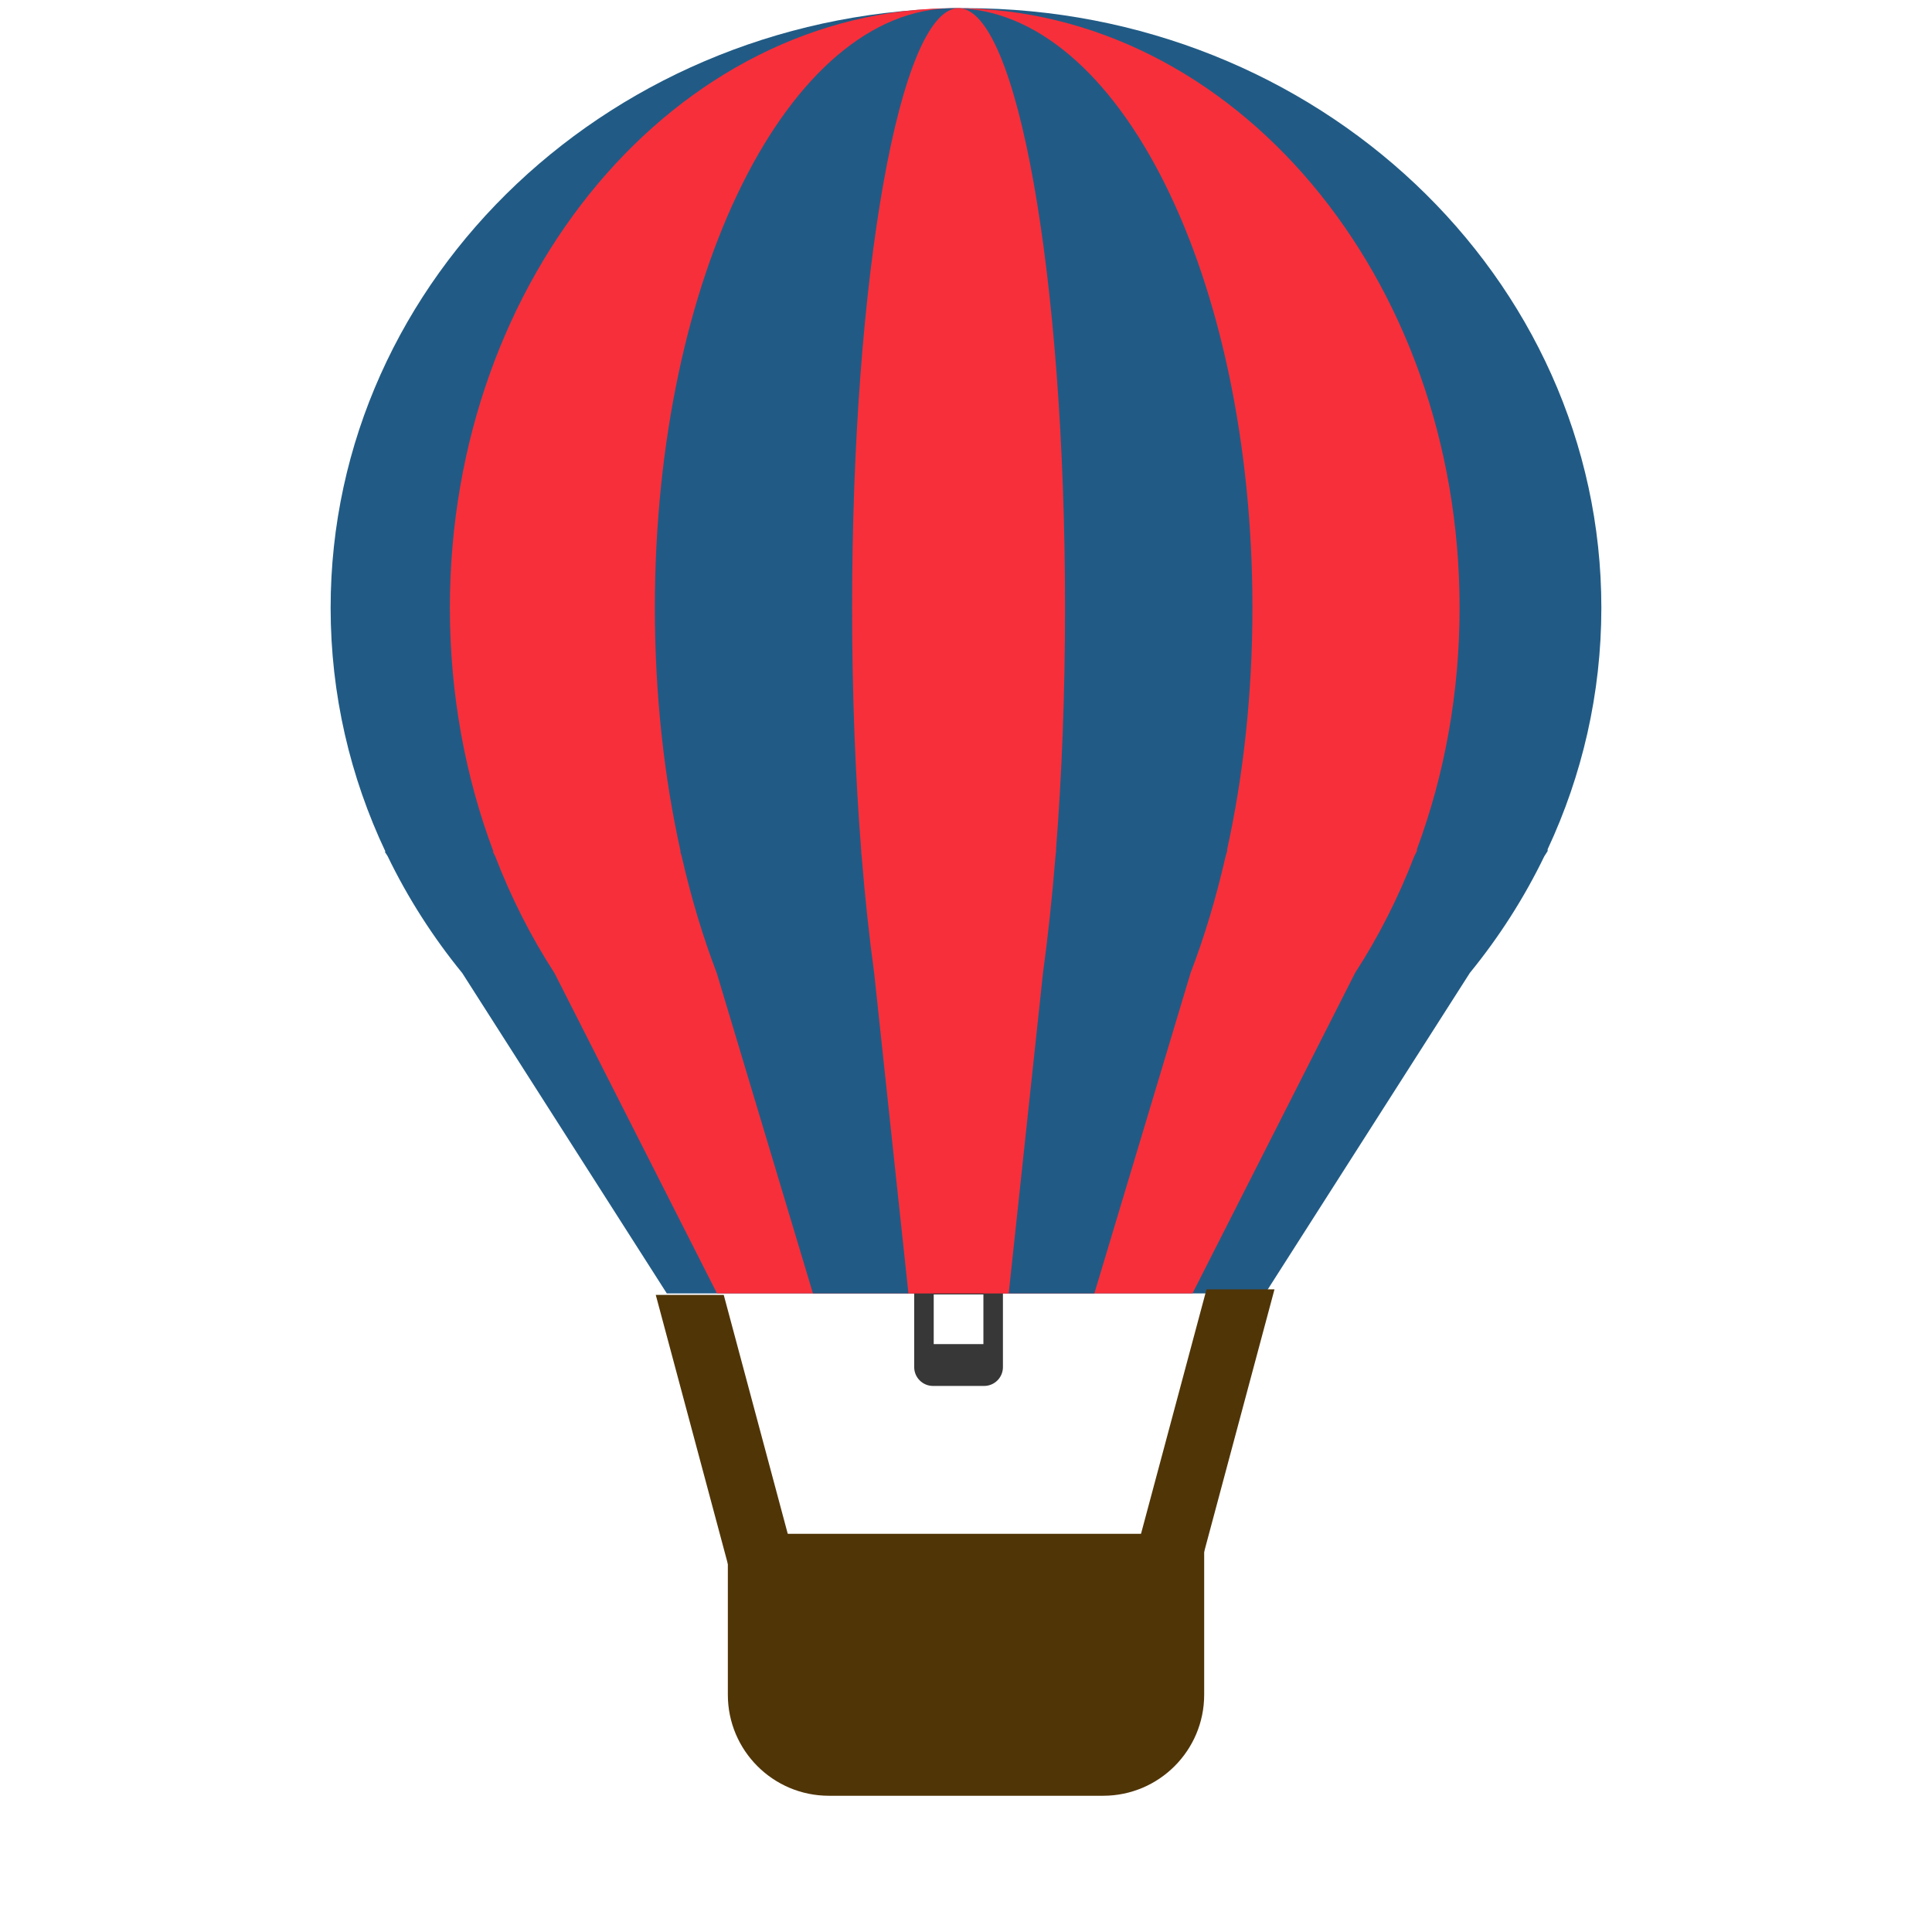 <?xml version="1.0" encoding="UTF-8" standalone="no" ?>
<!DOCTYPE svg PUBLIC "-//W3C//DTD SVG 1.1//EN" "http://www.w3.org/Graphics/SVG/1.1/DTD/svg11.dtd">
<svg xmlns="http://www.w3.org/2000/svg" xmlns:xlink="http://www.w3.org/1999/xlink" version="1.1" width="640" height="640" viewBox="0 0 640 640" xml:space="preserve">
<desc>Created with Fabric.js 4.6.0</desc>
<defs>
</defs>
<g transform="matrix(1.85 0 0 1.85 248.83 551.48)" id="f81HdhtbYj0fIdDmkl59g"  >
<path style="stroke: rgb(128,177,75); stroke-width: 0; stroke-dasharray: none; stroke-linecap: butt; stroke-dashoffset: 0; stroke-linejoin: miter; stroke-miterlimit: 4; fill: rgb(33,91,133); fill-opacity: 0; fill-rule: nonzero; opacity: 1;" vector-effect="non-scaling-stroke"  transform=" translate(0, 0)" d="M -47.407 -47.407 L 47.407 -47.407 L 47.407 47.407 L -47.407 47.407 z" stroke-linecap="round" />
</g>
<g transform="matrix(1 0 0 1 176.21 167.82)" id="i-ckx4XobhjUkzK67c1QY"  >
<path style="stroke: rgb(0,0,0); stroke-width: 1; stroke-dasharray: none; stroke-linecap: butt; stroke-dashoffset: 0; stroke-linejoin: miter; stroke-miterlimit: 4; fill: rgb(255,255,255); fill-opacity: 0; fill-rule: nonzero; opacity: 1;" vector-effect="non-scaling-stroke"  transform=" translate(0, 0)" d="M 0 0" stroke-linecap="round" />
</g>
<g transform="matrix(1.85 0 0 1.85 320 215.59)" id="CuuShSxRptMIOWcJmZhHe"  >
<path style="stroke: rgb(61,36,105); stroke-width: 0; stroke-dasharray: none; stroke-linecap: butt; stroke-dashoffset: 0; stroke-linejoin: miter; stroke-miterlimit: 4; fill: rgb(33,91,133); fill-rule: nonzero; opacity: 1;" vector-effect="non-scaling-stroke"  transform=" translate(-113.77, -115.07)" d="M 113.768 0 C 176.568 0 227.537 48.097 227.537 107.359 C 227.537 122.74 224.103 137.37 217.92 150.602 L 217.92 150.925 L 217.318 151.868 C 213.71 159.324 209.225 166.324 203.986 172.749 L 167.345 230.137 L 60.197 230.137 L 23.574 172.778 C 18.318 166.335 13.818 159.314 10.202 151.834 L 9.689 151.03 L 9.818 151.03 C 3.508 137.686 -0 122.907 -0 107.359 C -0 48.097 50.968 1.4210854715202004e-14 113.768 1.4210854715202004e-14 z" stroke-linecap="round" />
</g>
<g transform="matrix(1.57 0 0 1.57 320 551.48)" id="bvz0XNwEfQR5mpnVi1Tgz"  >
<path style="stroke: rgb(139,109,56); stroke-width: 0; stroke-dasharray: none; stroke-linecap: butt; stroke-dashoffset: 0; stroke-linejoin: miter; stroke-miterlimit: 4; fill: rgb(80,53,7); fill-rule: nonzero; opacity: 1;" vector-effect="non-scaling-stroke"  transform=" translate(-50.25, -27.64)" d="M 100.504 33.956 C 100.504 45.731 90.958 55.276 79.184 55.276 L 21.32 55.276 C 9.545 55.276 3.552713678800501e-15 45.731 3.552713678800501e-15 33.956 L 3.552713678800501e-15 7.105427357601002e-15 L 100.504 7.105427357601002e-15 z" stroke-linecap="round" />
</g>
<g transform="matrix(1.85 0 0 1.85 241.15 479.05)" id="0KXBn0TDgzQVSvNJXABnK"  >
<path style="stroke: rgb(176,206,237); stroke-width: 0; stroke-dasharray: none; stroke-linecap: butt; stroke-dashoffset: 0; stroke-linejoin: miter; stroke-miterlimit: 4; fill: rgb(80,53,7); fill-rule: nonzero; opacity: 1;" vector-effect="non-scaling-stroke"  transform=" translate(-12.93, -27.08)" d="M 25.868 51.115 L 14.512 54.158 L 0 -7.105427357601002e-15 L 12.172 -7.105427357601002e-15 z" stroke-linecap="round" />
</g>
<g transform="matrix(1.85 0 0 1.85 398.26 477.2)" id="3KGCWHOGo5tU70PW7Yc5k"  >
<path style="stroke: rgb(176,206,237); stroke-width: 0; stroke-dasharray: none; stroke-linecap: butt; stroke-dashoffset: 0; stroke-linejoin: miter; stroke-miterlimit: 4; fill: rgb(80,53,7); fill-rule: nonzero; opacity: 1;" vector-effect="non-scaling-stroke"  transform=" translate(-12.93, -27.08)" d="M 11.356 54.155 L 0 51.112 L 13.695 -0 L 25.867 -0 z" stroke-linecap="round" />
</g>
<g transform="matrix(1.47 0 0 1.85 316.27 215.59)" id="BI0uVBwrtsaOHVQZ9lIOm"  >
<path style="stroke: rgb(61,36,105); stroke-width: 0; stroke-dasharray: none; stroke-linecap: butt; stroke-dashoffset: 0; stroke-linejoin: miter; stroke-miterlimit: 4; fill: rgb(247,47,58); fill-rule: nonzero; opacity: 1;" vector-effect="non-scaling-stroke"  transform=" translate(-113.77, -115.07)" d="M 113.768 0 C 176.568 0 227.537 48.097 227.537 107.359 C 227.537 122.74 224.103 137.37 217.92 150.602 L 217.92 150.925 L 217.318 151.868 C 213.71 159.324 209.225 166.324 203.986 172.749 L 167.345 230.137 L 60.197 230.137 L 23.574 172.778 C 18.318 166.335 13.818 159.314 10.202 151.834 L 9.689 151.03 L 9.818 151.03 C 3.508 137.686 -0 122.907 -0 107.359 C -0 48.097 50.968 1.4210854715202004e-14 113.768 1.4210854715202004e-14 z" stroke-linecap="round" />
</g>
<g transform="matrix(0.87 0 0 1.85 315.91 215.59)" id="YkHKVdqSYJTcXHaycf80N"  >
<path style="stroke: rgb(61,36,105); stroke-width: 0; stroke-dasharray: none; stroke-linecap: butt; stroke-dashoffset: 0; stroke-linejoin: miter; stroke-miterlimit: 4; fill: rgb(33,91,133); fill-rule: nonzero; opacity: 1;" vector-effect="non-scaling-stroke"  transform=" translate(-113.77, -115.07)" d="M 113.768 0 C 176.568 0 227.537 48.097 227.537 107.359 C 227.537 122.74 224.103 137.37 217.92 150.602 L 217.92 150.925 L 217.318 151.868 C 213.71 159.324 209.225 166.324 203.986 172.749 L 167.345 230.137 L 60.197 230.137 L 23.574 172.778 C 18.318 166.335 13.818 159.314 10.202 151.834 L 9.689 151.03 L 9.818 151.03 C 3.508 137.686 -0 122.907 -0 107.359 C -0 48.097 50.968 1.4210854715202004e-14 113.768 1.4210854715202004e-14 z" stroke-linecap="round" />
</g>
<g transform="matrix(1 0 0 1 317.54 436.63)" id="SbDYJqu_OWPuoOpnrVANl"  >
<path style="stroke: rgb(186,137,92); stroke-width: 0; stroke-dasharray: none; stroke-linecap: butt; stroke-dashoffset: 0; stroke-linejoin: miter; stroke-miterlimit: 4; fill: rgb(55,55,55); fill-rule: nonzero; opacity: 1;" vector-effect="non-scaling-stroke"  transform=" translate(-14.7, -22.49)" d="M 0 6.235 C 0 2.792 2.792 0 6.235 0 L 23.157 0 C 26.601 0 29.393 2.792 29.393 6.235 L 29.393 38.736 C 29.393 42.179 26.601 44.971 23.157 44.971 L 6.235 44.971 C 2.792 44.971 -8.881784197001252e-16 42.179 -8.881784197001252e-16 38.736 z M 6.466 31.115 L 22.926 31.115 L 22.926 14.655 L 6.466 14.655 z" stroke-linecap="round" />
</g>
<g transform="matrix(0.31 0 0 1.85 317.54 215.59)" id="_-c2dbuU78JITo7tZfw32"  >
<path style="stroke: rgb(61,36,105); stroke-width: 0; stroke-dasharray: none; stroke-linecap: butt; stroke-dashoffset: 0; stroke-linejoin: miter; stroke-miterlimit: 4; fill: rgb(247,47,58); fill-rule: nonzero; opacity: 1;" vector-effect="non-scaling-stroke"  transform=" translate(0, 0)" d="M 0 -115.069 C 62.8 -115.069 113.768 -66.972 113.768 -7.71 C 113.768 7.672 110.335 22.301 104.152 35.533 L 104.152 35.856 L 103.55 36.799 C 99.942 44.255 95.456 51.255 90.218 57.68 L 53.577 115.069 L -53.571 115.069 L -90.194 57.709 C -95.451 51.267 -99.95 44.246 -103.566 36.766 L -104.079 35.962 L -103.95 35.962 C -110.26 22.618 -113.768 7.838 -113.768 -7.71 C -113.768 -66.972 -62.8 -115.069 -0 -115.069 z" stroke-linecap="round" />
</g>
</svg>